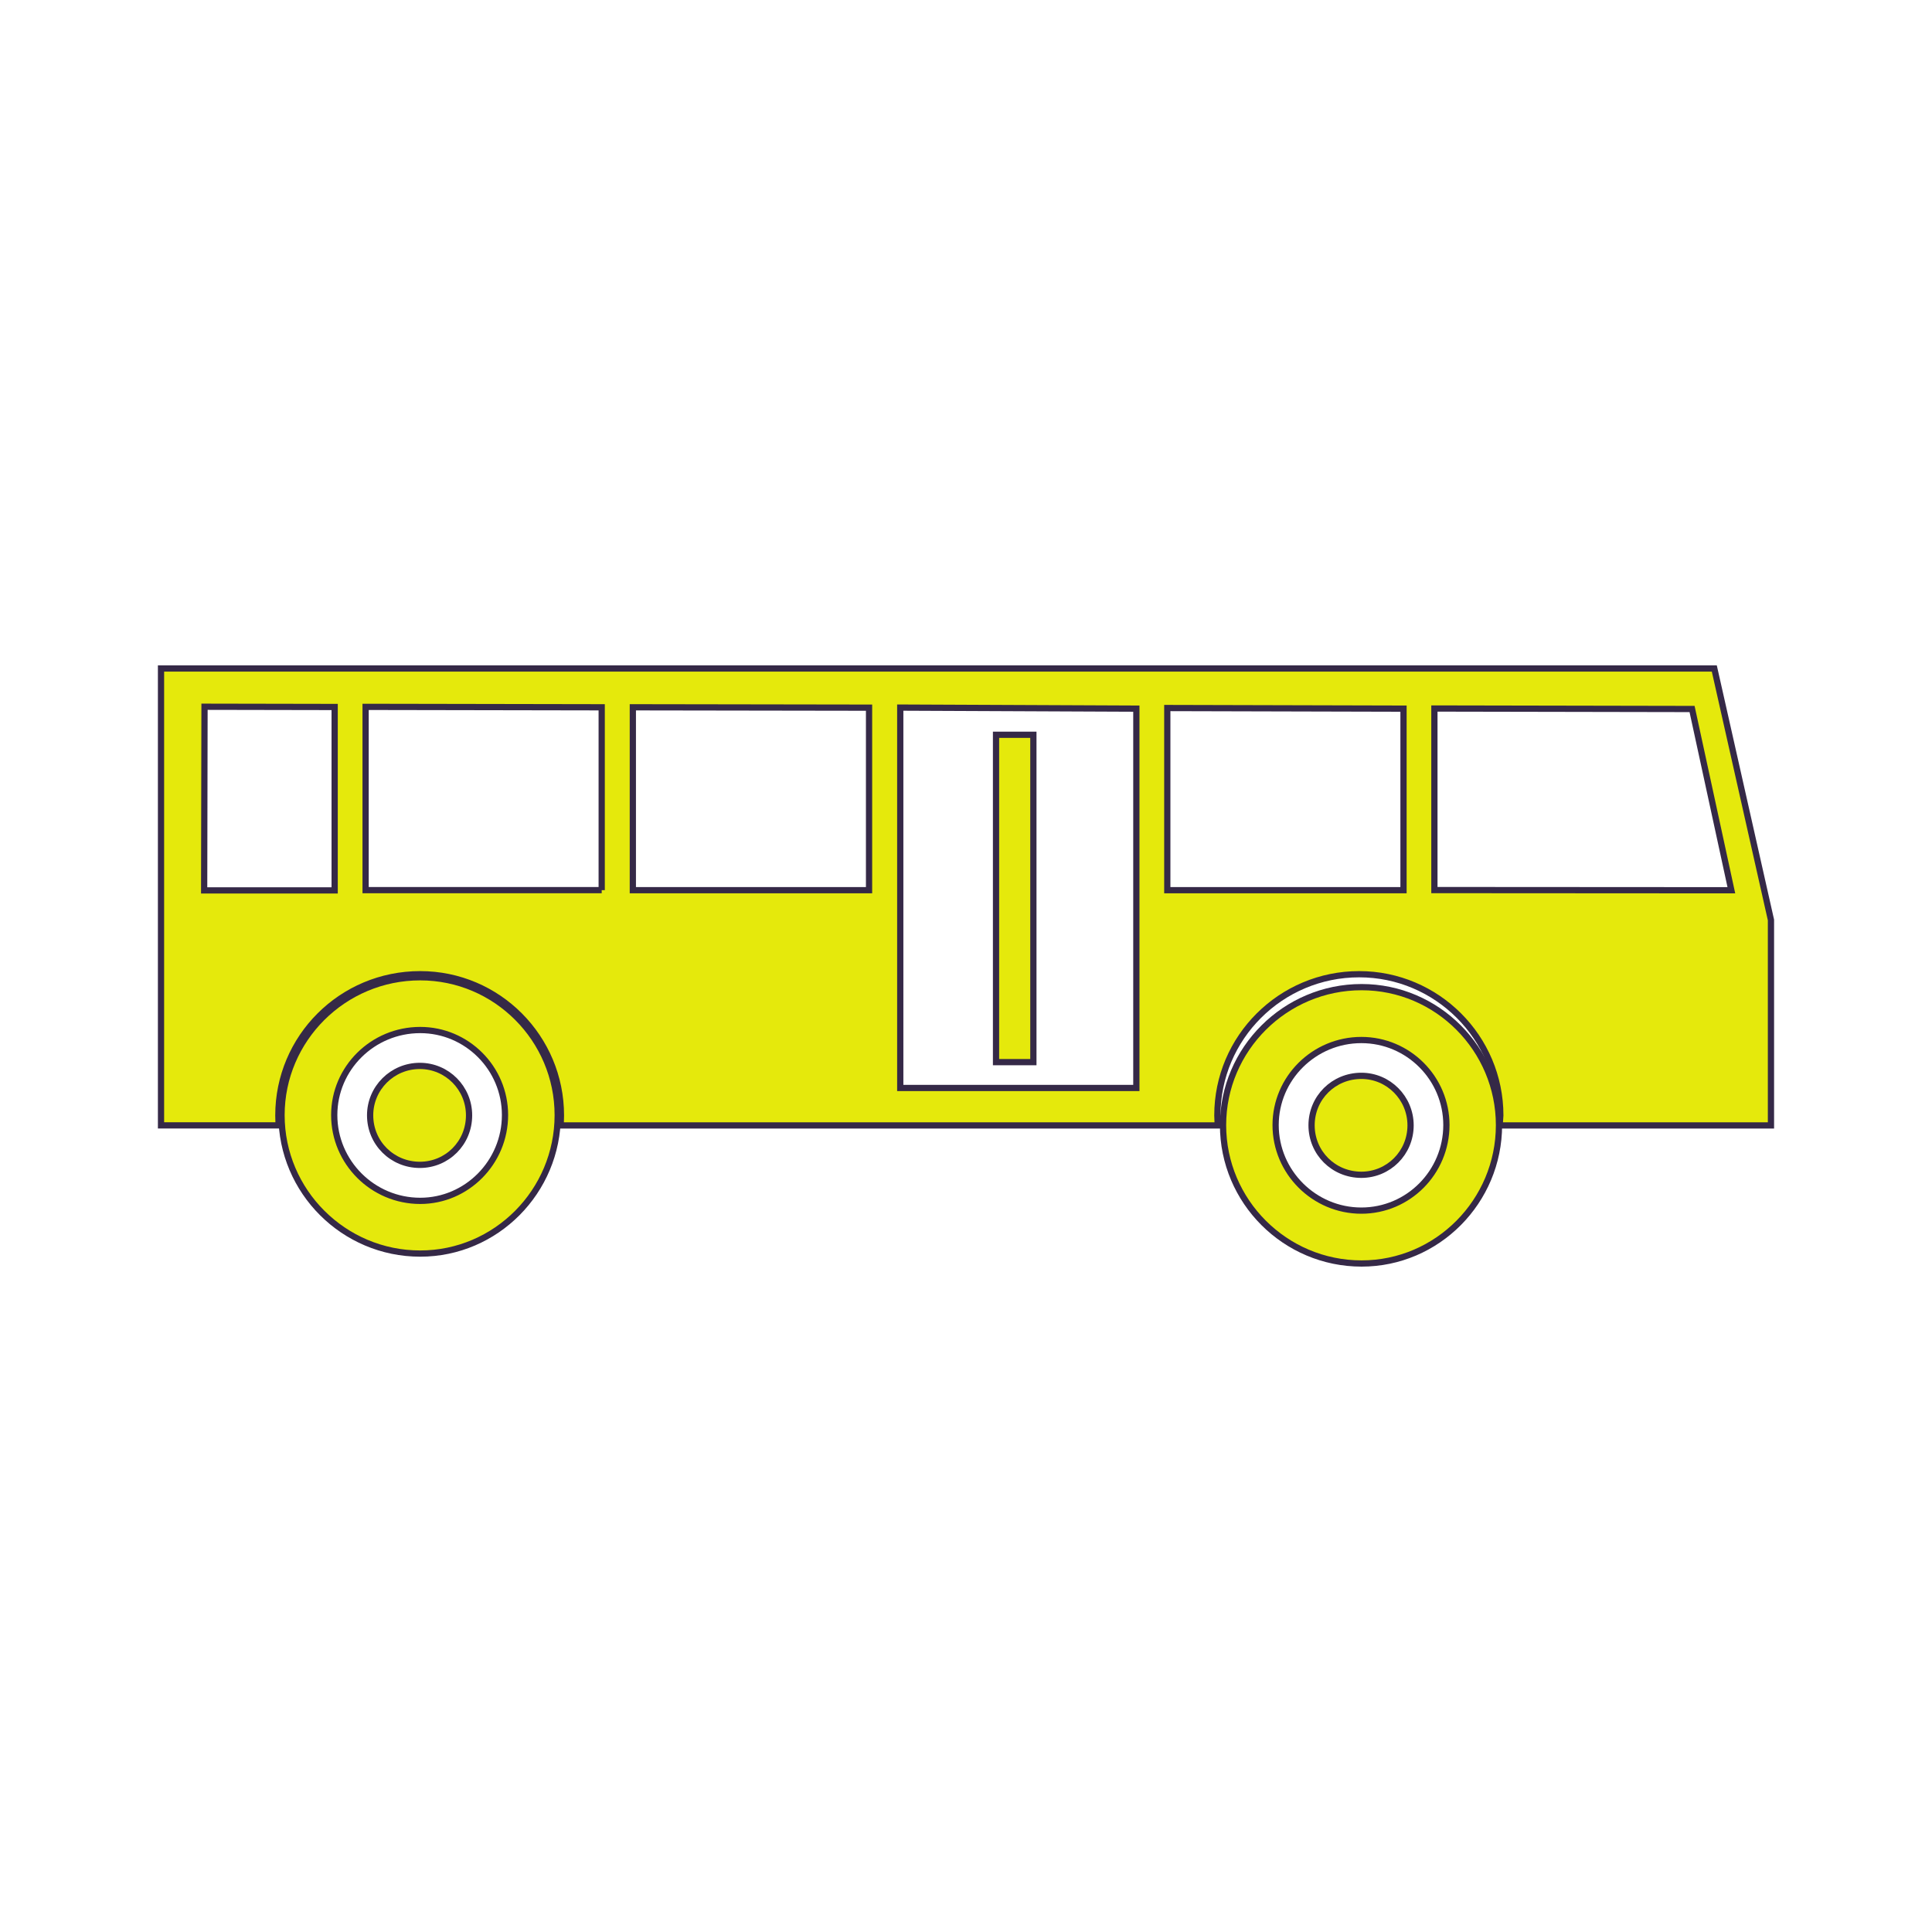 <!DOCTYPE svg PUBLIC "-//W3C//DTD SVG 1.1//EN" "http://www.w3.org/Graphics/SVG/1.1/DTD/svg11.dtd">
<!-- Uploaded to: SVG Repo, www.svgrepo.com, Transformed by: SVG Repo Mixer Tools -->
<svg version="1.1" id="Capa_1" xmlns="http://www.w3.org/2000/svg" xmlns:xlink="http://www.w3.org/1999/xlink" viewBox="-25.82 -25.82 309.81 309.81" xml:space="preserve" width="800px" height="800px" fill="#352947" stroke="#352947" transform="matrix(1, 0, 0, 1, 0, 0)rotate(0)">
<g id="SVGRepo_bgCarrier" stroke-width="0"/>
<g id="SVGRepo_tracerCarrier" stroke-linecap="round" stroke-linejoin="round"/>
<g id="SVGRepo_iconCarrier"> <g> <g> <g> <g> <path style="fill:#e5e90c;" d="M41.562,130.891c-12.271,0-22.237,9.946-22.237,22.11c0,12.222,9.966,22.198,22.237,22.198 c12.154,0,22.051-9.975,22.051-22.198C63.614,140.817,53.716,130.891,41.562,130.891z M41.562,166.747 c-7.611,0-13.786-6.185-13.786-13.756c0-7.523,6.175-13.639,13.786-13.639c7.484,0,13.6,6.106,13.6,13.639 C55.162,160.563,49.046,166.747,41.562,166.747z"/> <path style="fill:#e5e90c;" d="M41.504,145.106c-4.426,0-7.972,3.566-7.972,7.924c0,4.436,3.556,7.943,7.972,7.943 c4.367,0,7.894-3.498,7.894-7.943C49.398,148.663,45.871,145.106,41.504,145.106z"/> <path style="fill:#e5e90c;" d="M249.081,81.376H0v73.266h18.856l-0.039-1.593c0-12.496,10.122-22.647,22.745-22.647 c12.457,0,22.569,10.151,22.569,22.647l-0.039,1.602h105.361l-0.059-1.602c0-12.496,10.19-22.647,22.745-22.647 c12.457,0,22.628,10.151,22.628,22.647l-0.107,1.602h43.507v-32.945L249.081,81.376z M27.845,87.55v29.408H6.917l0.059-29.447 L27.845,87.55L27.845,87.55z M70.668,116.92H32.808V87.531l37.859,0.068V116.92z M113.539,116.929H75.66v-29.33l37.879,0.059 V116.929z M156.401,148.643h-37.859V87.648l37.859,0.166V148.643z M199.243,116.929h-37.879V87.717l37.879,0.098V116.929z M204.196,116.91L204.196,116.91V87.795l41.318,0.078l6.302,29.066L204.196,116.91z"/> <rect x="133.9" y="92.006" style="fill:#e5e90c;" width="5.989" height="52.495"/> <path style="fill:#e5e90c;" d="M192.521,132.474c-12.252,0-22.217,9.946-22.217,22.129c0,12.222,9.956,22.188,22.217,22.188 c12.135,0,22.032-9.966,22.032-22.188C214.553,142.42,204.656,132.474,192.521,132.474z M192.482,168.311 c-7.562,0-13.747-6.165-13.747-13.717c0-7.523,6.185-13.639,13.747-13.639c7.533,0,13.639,6.126,13.639,13.639 C206.111,162.175,200.005,168.311,192.482,168.311z"/> <path style="fill:#e5e90c;" d="M192.482,146.699c-4.445,0-7.982,3.517-7.982,7.933s3.537,7.933,7.982,7.933 c4.348,0,7.894-3.507,7.894-7.933C200.367,150.246,196.83,146.699,192.482,146.699z"/> </g> </g> </g> </g> </g>
</svg>